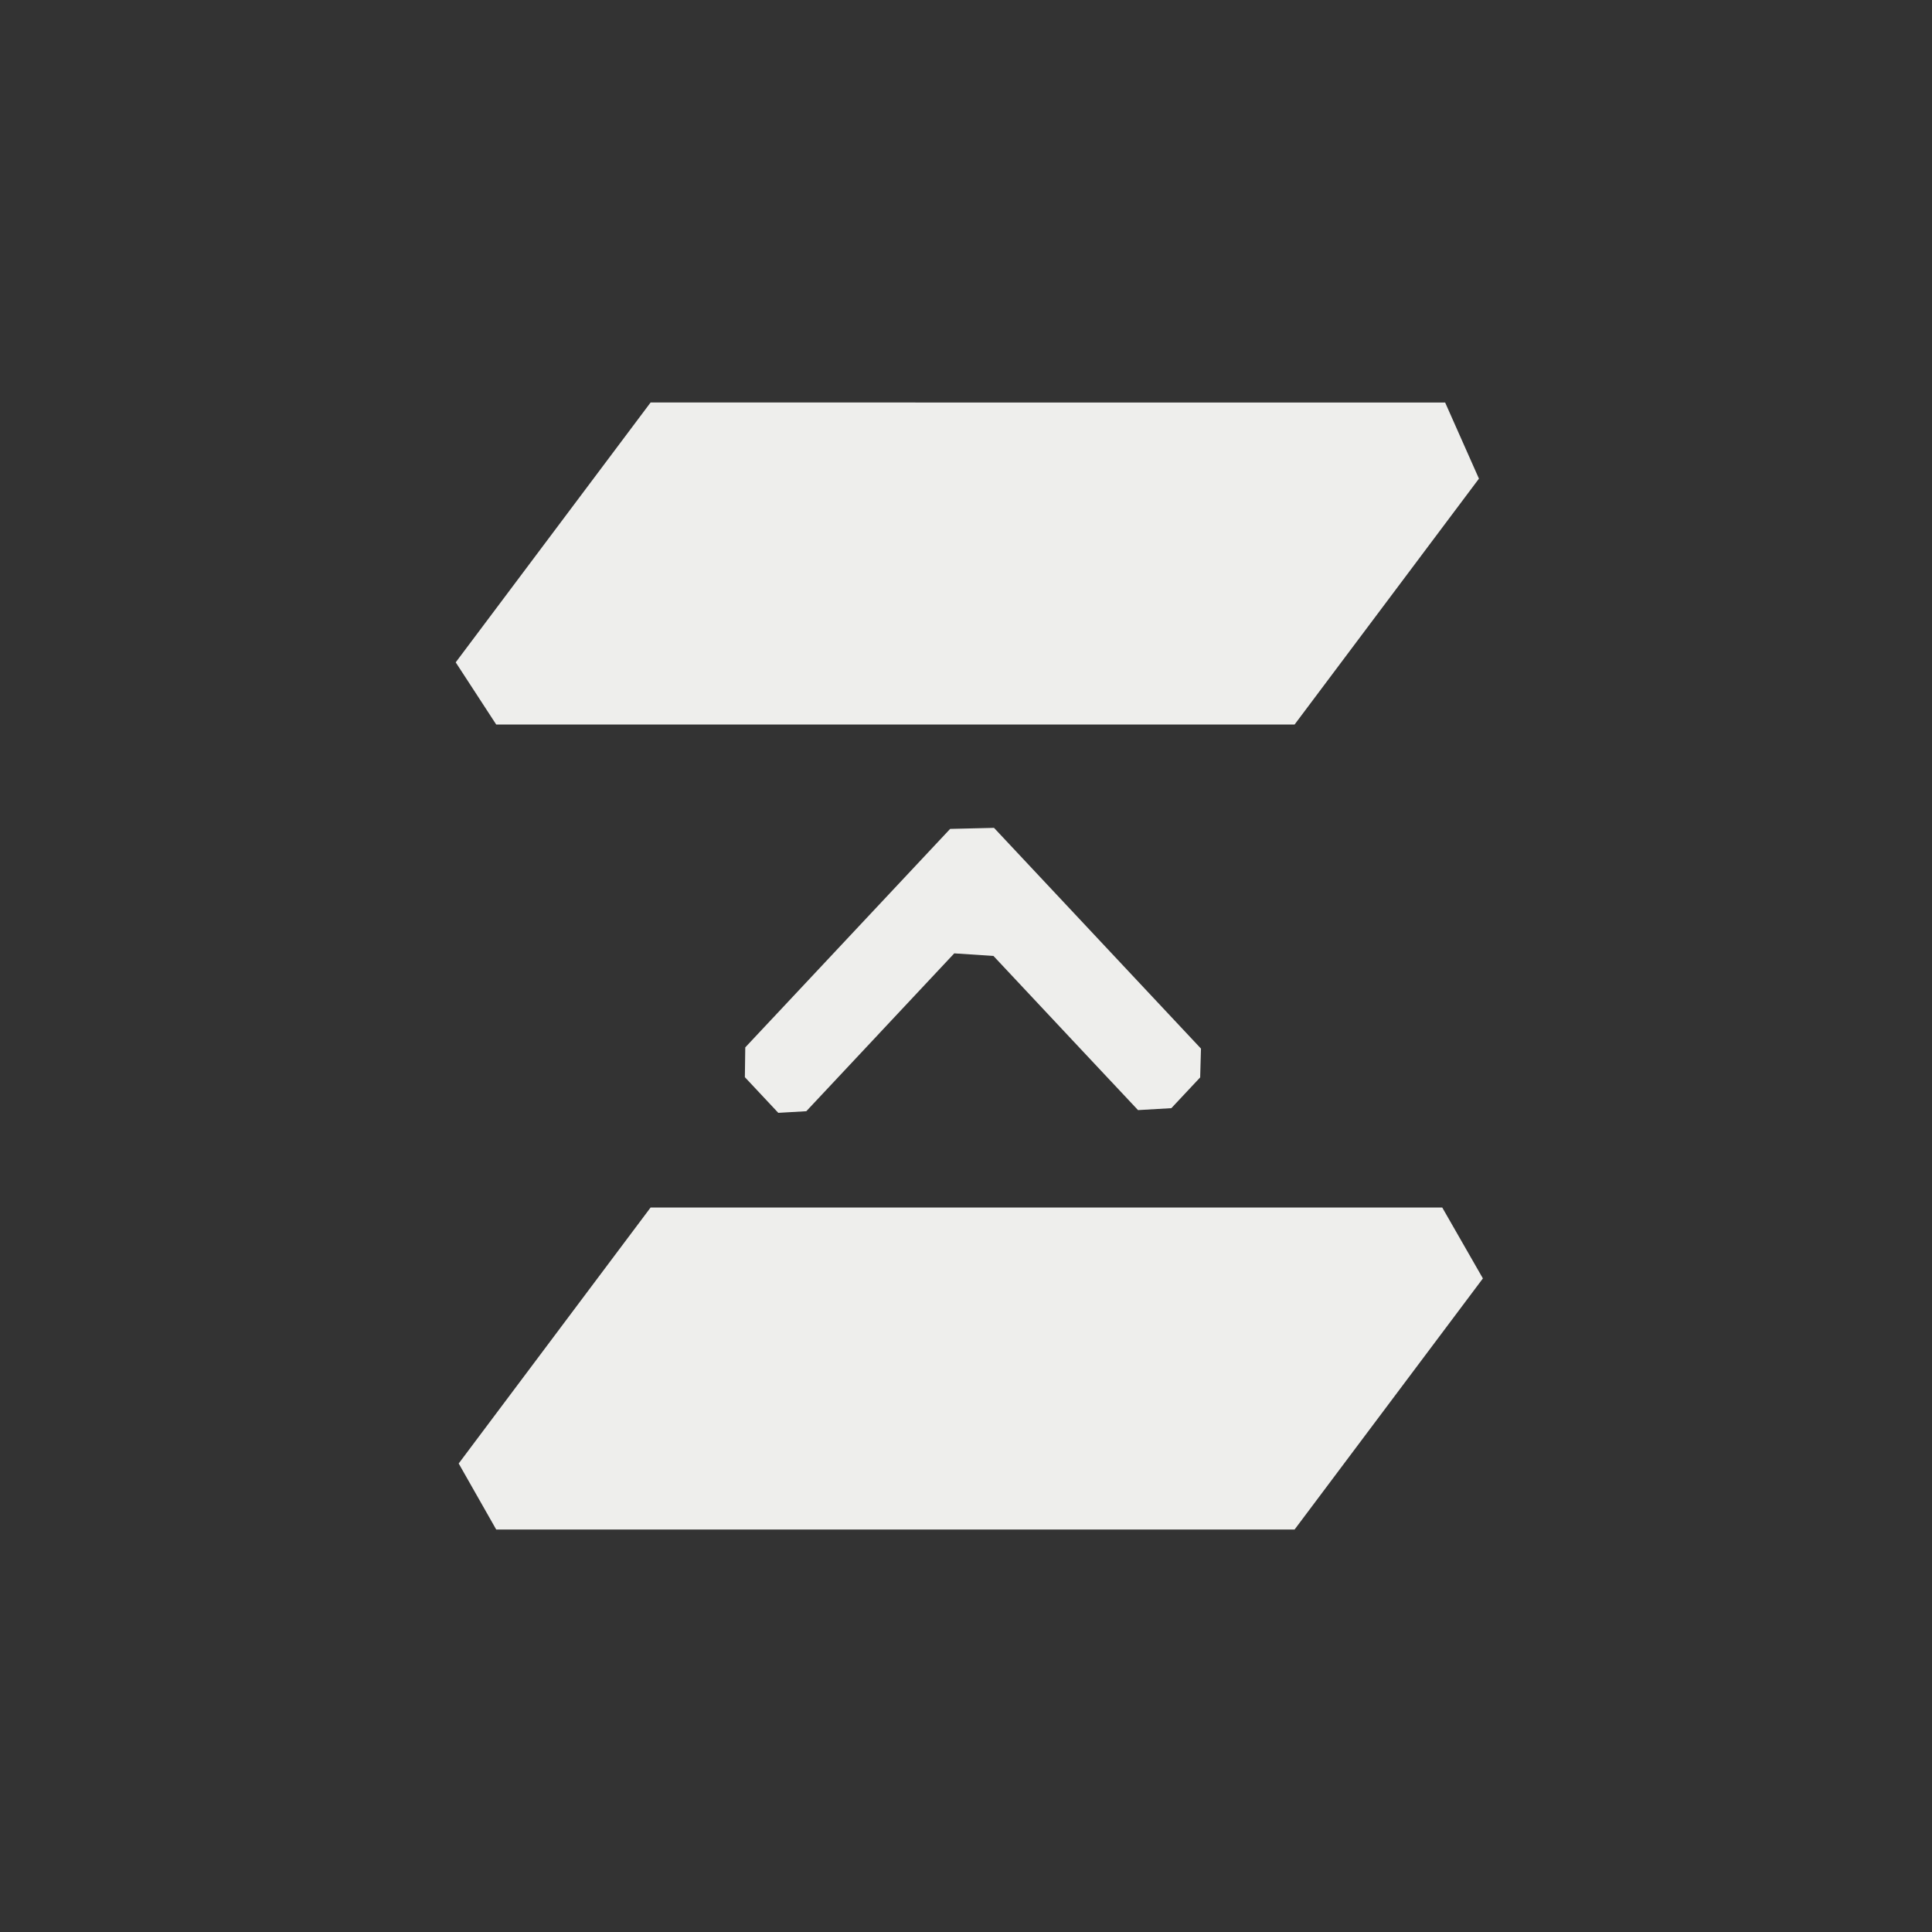<?xml version="1.0" encoding="UTF-8" standalone="no"?>
<svg
   width="24"
   height="24"
   viewBox="0 0 24 24"
   version="1.1"
   id="svg7"
   sodipodi:docname="layer-next (copy).svg"
   inkscape:version="1.1.2 (0a00cf5339, 2022-02-04)"
   xmlns:inkscape="http://www.inkscape.org/namespaces/inkscape"
   xmlns:sodipodi="http://sodipodi.sourceforge.net/DTD/sodipodi-0.dtd"
   xmlns="http://www.w3.org/2000/svg"
   xmlns:svg="http://www.w3.org/2000/svg">
  <rect x="0" y="0" width="24" height="24" fill="#333333" stroke="none"/>
  <sodipodi:namedview
     id="namedview9"
     pagecolor="#000000"
     bordercolor="#666666"
     borderopacity="1.0"
     inkscape:pageshadow="2"
     inkscape:pageopacity="0"
     inkscape:pagecheckerboard="0"
     showgrid="false"
     inkscape:zoom="56.833333"
     inkscape:cx="11.991202"
     inkscape:cy="11.929619"
     inkscape:window-width="1482"
     inkscape:window-height="967"
     inkscape:window-x="0"
     inkscape:window-y="29"
     inkscape:window-maximized="1"
     inkscape:current-layer="svg7" />
  <defs
     id="defs3">
    <style
       id="current-color-scheme"
       type="text/css">
   .ColorScheme-Text { color:#eeeeec; } .ColorScheme-Highlight { color:#367bf0; } .ColorScheme-NeutralText { color:#ffcc44; } .ColorScheme-PositiveText { color:#3db47e; } .ColorScheme-NegativeText { color:#dd4747; }
  </style>
  </defs>
  <path
     style="fill:currentColor"
     class="ColorScheme-Text"
     d="M 16.082,19 18.421,15.881 17.916,15 v 0 H 8.082 L 5.698,18.18 6.164,19 v 0 z m -1.531,-5.234 v 0 l 0.358,-0.382 0.01,-0.358 v 0 l -0.845,-0.901 -1.726,-1.841 -0.545,0.013 v 0 l -1.714,1.828 -0.831,0.886 -0.005,0.37 v 0 l 0.415,0.443 0.348,-0.02 v 0 l 0.824,-0.879 1.014,-1.082 v 0 l 0.487,0.032 0.984,1.05 0.812,0.865 z m 1.531,-4.766 2.29,-3.054 -0.42,-0.946 v 0 H 8.082 l -2.421,3.228 0.503,0.772 v 0 z"
     id="path5"
     sodipodi:nodetypes="ccccccccccccccccccccccccccccccccccccccccc" />
</svg>
